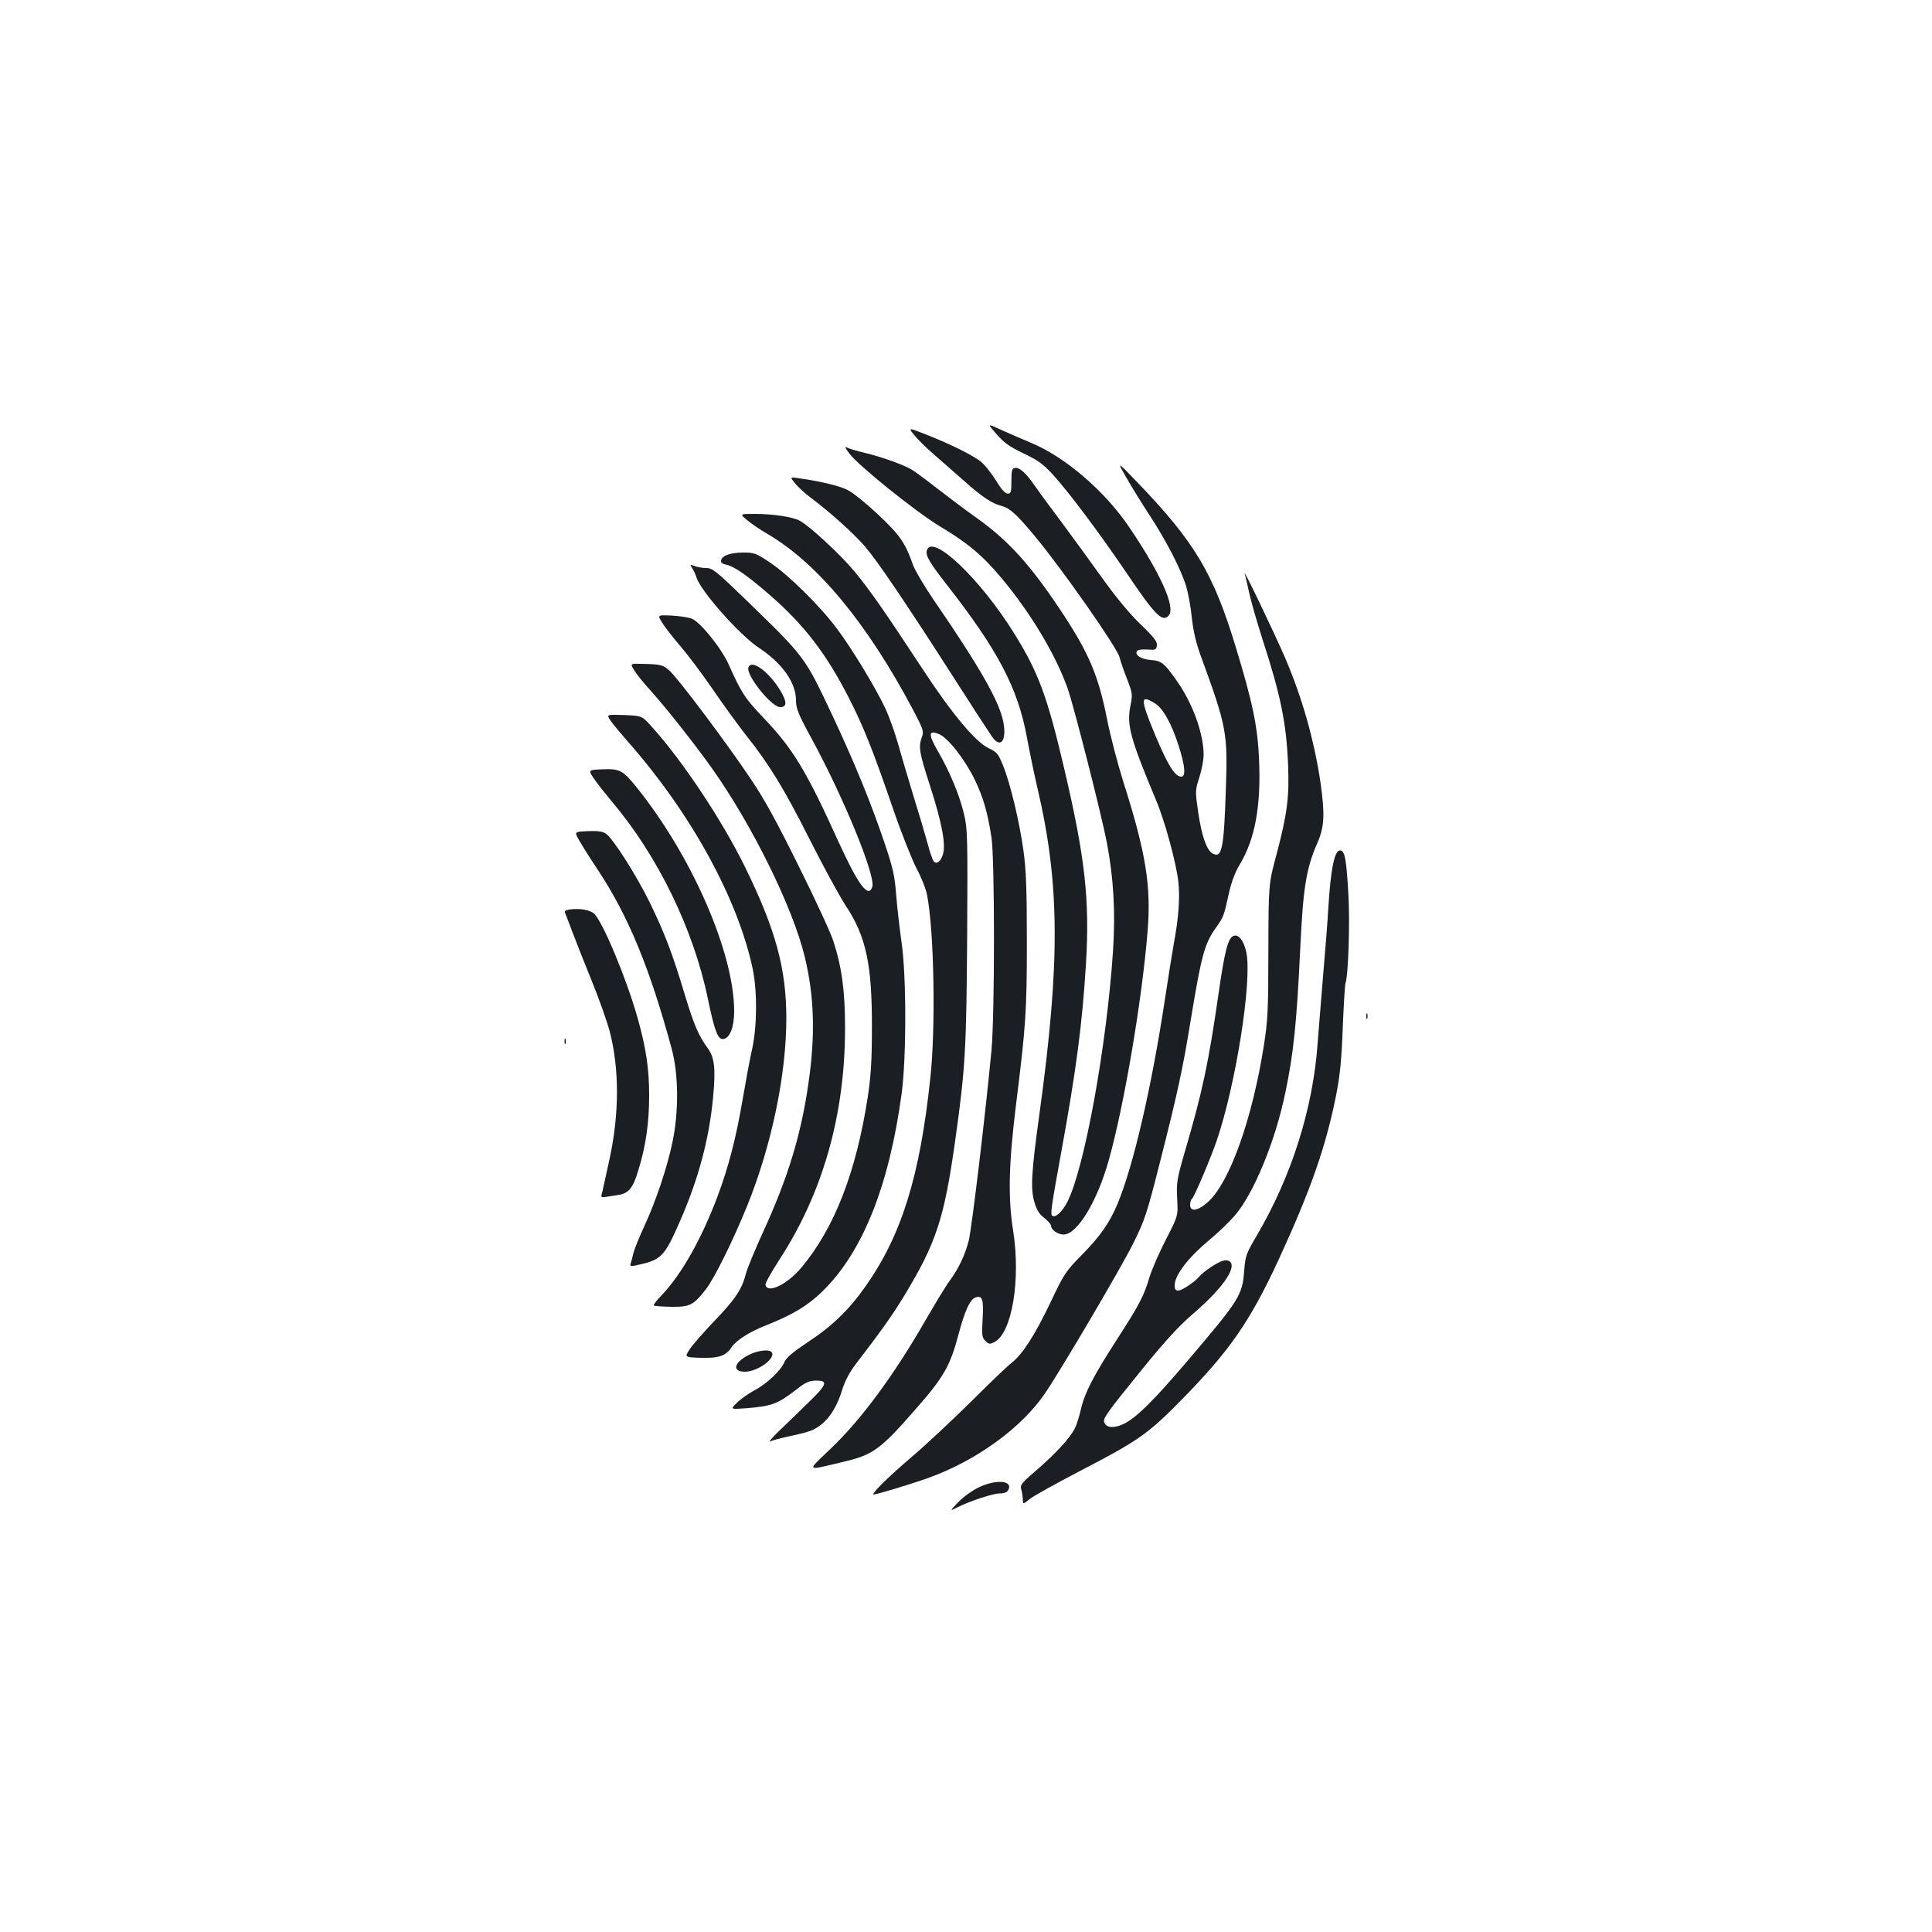 <?xml version="1.0" standalone="no"?>
<!DOCTYPE svg PUBLIC "-//W3C//DTD SVG 20010904//EN"
 "http://www.w3.org/TR/2001/REC-SVG-20010904/DTD/svg10.dtd">
<svg version="1.0" xmlns="http://www.w3.org/2000/svg"
 width="1000pt" height="1000pt" viewBox="0 0 1000 1000"
 preserveAspectRatio="xMidYMid meet">
<g transform="translate(0,1000) scale(0.1,-0.1)"
fill="#1b1f23" stroke="none">
<path d="M5157 7754 c39 -45 66 -65 139 -100 76 -36 103 -55 154 -111 82 -90
238 -298 380 -507 149 -222 188 -260 220 -221 35 42 -42 215 -203 453 -126
189 -336 369 -513 441 -43 18 -112 48 -152 66 -73 34 -73 34 -25 -21z"/>
<path d="M4731 7749 c17 -21 60 -64 97 -96 37 -32 106 -93 154 -135 103 -92
150 -123 203 -137 42 -11 77 -43 171 -156 138 -165 430 -582 439 -628 4 -17
21 -67 38 -110 29 -76 30 -81 18 -140 -20 -100 -1 -169 132 -487 46 -108 105
-326 116 -423 9 -81 2 -186 -23 -319 -8 -45 -29 -175 -46 -288 -69 -456 -164
-867 -247 -1064 -40 -95 -88 -164 -183 -261 -85 -86 -92 -97 -164 -249 -82
-171 -144 -266 -200 -310 -20 -15 -111 -102 -203 -194 -93 -92 -233 -224 -313
-292 -117 -100 -200 -181 -200 -195 0 -6 189 51 287 86 247 89 481 259 602
437 86 127 394 650 457 777 59 119 70 153 133 400 96 376 124 507 165 760 55
333 71 392 131 475 38 54 40 59 65 173 14 63 32 111 59 156 77 129 108 299 98
535 -7 175 -33 299 -122 591 -114 375 -211 539 -500 840 -115 120 -115 120
-66 35 26 -47 80 -134 120 -195 89 -136 162 -279 190 -367 11 -37 25 -112 30
-167 8 -69 21 -128 47 -198 133 -365 139 -394 129 -687 -10 -308 -20 -360 -68
-334 -31 16 -57 91 -75 212 -16 113 -16 115 6 183 12 37 22 91 22 118 -1 112
-59 271 -144 388 -60 85 -75 97 -130 101 -50 4 -84 26 -71 46 4 7 26 10 54 8
42 -3 46 -1 49 21 3 19 -14 42 -85 110 -58 56 -129 142 -203 246 -63 88 -160
221 -215 295 -56 74 -115 155 -132 180 -42 61 -77 93 -100 88 -15 -3 -18 -13
-18 -68 0 -57 -2 -65 -19 -65 -13 0 -33 22 -62 69 -23 38 -59 83 -80 99 -47
35 -167 94 -286 140 -87 34 -87 34 -57 -4z m1246 -1389 c42 -25 86 -103 123
-218 34 -105 39 -162 14 -162 -33 0 -70 61 -135 216 -78 188 -78 211 -2 164z"/>
<path d="M4395 7654 c45 -62 344 -302 466 -376 146 -87 224 -152 321 -268 150
-179 278 -391 343 -570 32 -90 175 -651 204 -801 35 -185 45 -357 32 -560 -32
-487 -147 -1124 -236 -1299 -25 -50 -61 -84 -78 -73 -11 7 -7 38 43 313 81
442 112 681 131 993 20 330 -5 550 -112 1006 -88 376 -134 501 -260 703 -175
282 -427 522 -452 428 -7 -26 15 -63 104 -177 264 -338 367 -534 414 -788 14
-77 39 -196 55 -265 116 -493 118 -903 10 -1686 -41 -297 -47 -386 -26 -456
12 -41 25 -62 51 -82 19 -15 35 -33 35 -40 0 -21 35 -46 65 -46 70 0 174 170
234 385 80 285 172 828 201 1185 19 234 -9 406 -124 768 -30 95 -69 243 -86
330 -45 228 -95 345 -243 567 -157 235 -268 357 -429 472 -62 44 -160 118
-218 163 -57 45 -116 88 -131 95 -48 25 -153 62 -229 80 -41 10 -84 22 -94 28
-15 7 -13 1 9 -29z"/>
<path d="M4117 7496 c15 -18 51 -51 78 -71 105 -79 219 -182 280 -251 64 -74
205 -281 476 -704 86 -135 169 -262 183 -282 46 -67 79 -20 58 81 -23 106
-123 282 -358 624 -50 73 -98 155 -108 182 -40 115 -67 154 -180 261 -64 60
-132 115 -161 129 -46 22 -140 44 -253 60 -44 6 -44 6 -15 -29z"/>
<path d="M3867 7308 c21 -18 69 -51 106 -72 259 -152 515 -461 754 -912 52
-99 55 -109 45 -138 -19 -52 -15 -78 42 -254 62 -193 83 -305 66 -356 -12 -37
-33 -52 -48 -33 -5 7 -20 48 -31 92 -12 44 -46 159 -76 255 -29 96 -65 217
-79 268 -15 52 -42 128 -61 170 -49 106 -174 313 -253 418 -88 118 -249 277
-346 342 -73 49 -82 52 -139 52 -67 0 -110 -16 -115 -41 -2 -11 7 -18 28 -22
41 -9 110 -57 226 -158 176 -153 291 -303 407 -530 76 -149 124 -268 229 -574
43 -126 99 -266 122 -310 24 -44 48 -105 54 -135 37 -185 46 -692 17 -953 -54
-508 -149 -811 -335 -1075 -84 -120 -175 -208 -296 -287 -81 -54 -114 -82
-124 -105 -18 -44 -91 -113 -158 -148 -31 -17 -72 -46 -89 -64 -33 -33 -33
-33 50 -27 133 11 162 22 258 96 48 38 67 46 101 47 66 1 59 -20 -34 -110 -46
-45 -114 -111 -153 -148 -38 -37 -60 -63 -49 -57 12 6 57 18 100 27 44 9 95
22 114 30 73 31 126 102 159 210 14 45 37 89 67 129 133 173 192 256 251 353
169 278 210 403 267 808 53 377 58 474 62 1059 3 509 2 556 -16 630 -23 98
-72 217 -135 326 -52 90 -50 112 6 89 46 -19 134 -132 184 -235 45 -94 66
-167 87 -300 17 -114 17 -914 0 -1100 -31 -330 -103 -930 -118 -987 -19 -74
-52 -144 -99 -208 -19 -25 -75 -118 -126 -206 -162 -282 -331 -511 -487 -660
-130 -125 -138 -118 73 -68 143 34 185 65 359 264 151 171 184 230 227 392 33
125 60 184 90 193 34 11 41 -12 35 -113 -5 -83 -3 -95 14 -112 18 -18 23 -19
48 -6 90 47 136 323 96 576 -27 168 -23 344 14 645 52 417 57 490 57 855 0
272 -4 371 -18 470 -21 149 -67 343 -105 437 -25 62 -32 70 -74 90 -69 33
-188 175 -338 403 -201 306 -279 418 -357 512 -72 87 -234 237 -284 263 -37
20 -139 35 -232 35 -79 0 -79 0 -40 -32z"/>
<path d="M3584 7057 c8 -12 17 -33 21 -46 22 -71 223 -298 323 -364 121 -80
192 -180 192 -272 0 -42 11 -70 84 -204 164 -302 329 -705 311 -761 -20 -62
-73 10 -175 233 -164 363 -236 482 -383 636 -101 106 -119 133 -185 281 -39
87 -151 225 -194 239 -18 6 -65 13 -105 15 -71 3 -71 3 -44 -39 14 -24 57 -78
94 -121 37 -43 112 -143 167 -223 55 -81 132 -186 171 -236 118 -148 196 -274
330 -540 70 -139 154 -293 186 -342 106 -160 137 -305 136 -633 0 -168 -5
-246 -21 -355 -60 -392 -174 -684 -345 -887 -73 -87 -176 -136 -185 -88 -1 9
30 65 69 125 228 349 343 754 343 1205 0 191 -17 316 -61 450 -13 41 -93 215
-178 385 -111 225 -178 348 -247 450 -124 186 -379 525 -423 564 -36 31 -44
33 -152 35 -51 1 -51 1 -30 -34 11 -19 46 -62 76 -95 77 -84 238 -287 327
-413 208 -294 417 -718 479 -973 50 -206 56 -408 19 -659 -38 -264 -105 -484
-233 -764 -43 -94 -84 -193 -91 -221 -20 -79 -56 -132 -165 -245 -55 -58 -112
-123 -126 -145 -26 -40 -26 -40 57 -43 93 -3 132 10 160 54 25 37 92 80 181
115 138 55 212 100 288 173 210 204 347 548 412 1026 25 189 25 614 -1 785 -9
66 -22 174 -27 239 -8 103 -16 140 -59 268 -73 217 -159 425 -273 668 -144
305 -137 295 -454 603 -146 141 -166 157 -197 157 -19 0 -46 4 -60 10 -25 9
-26 9 -12 -13z"/>
<path d="M6443 7030 c3 -9 12 -51 22 -95 9 -44 41 -154 70 -245 94 -290 123
-432 132 -646 7 -170 -4 -254 -59 -464 -42 -155 -42 -155 -43 -500 0 -308 -3
-361 -23 -490 -60 -381 -176 -706 -287 -809 -53 -49 -95 -56 -95 -17 0 14 4
27 9 30 11 7 93 200 128 300 99 289 185 829 154 977 -13 60 -40 95 -66 85 -29
-11 -46 -76 -80 -314 -50 -345 -82 -496 -172 -802 -42 -145 -44 -161 -40 -244
5 -89 5 -89 -59 -213 -35 -68 -73 -156 -85 -196 -28 -95 -53 -142 -169 -322
-120 -186 -166 -274 -186 -362 -8 -36 -22 -80 -31 -97 -26 -50 -98 -129 -194
-212 -82 -70 -90 -80 -83 -103 4 -14 8 -38 8 -52 1 -26 1 -26 36 2 19 16 132
78 250 140 309 160 360 195 530 368 254 258 359 408 511 737 164 357 242 580
295 847 20 102 28 182 34 347 5 118 11 222 14 230 15 40 24 317 15 465 -10
175 -18 219 -40 223 -31 6 -51 -89 -64 -303 -3 -55 -14 -201 -25 -325 -10
-124 -24 -290 -30 -370 -24 -340 -136 -691 -316 -997 -54 -92 -58 -103 -64
-178 -9 -128 -24 -152 -286 -460 -182 -215 -278 -309 -342 -337 -48 -22 -86
-18 -96 9 -8 21 6 42 200 281 113 139 184 217 256 279 148 127 226 234 197
270 -8 9 -21 12 -37 8 -29 -7 -101 -55 -123 -81 -24 -29 -91 -74 -111 -74 -13
0 -18 7 -18 26 0 54 69 144 182 238 46 38 104 95 130 125 98 115 209 384 261
636 42 199 59 363 77 745 15 318 31 416 90 550 35 81 38 144 15 309 -33 221
-95 441 -185 650 -53 123 -218 467 -207 431z"/>
<path d="M3874 6546 c-15 -39 119 -206 164 -206 36 0 36 27 1 86 -60 98 -149
163 -165 120z"/>
<path d="M3161 6269 c13 -19 54 -68 90 -109 326 -370 568 -812 645 -1175 24
-117 23 -296 -3 -415 -12 -52 -33 -167 -48 -254 -34 -202 -74 -357 -132 -511
-84 -222 -186 -401 -288 -509 -26 -26 -44 -50 -41 -53 3 -3 43 -6 90 -7 97 -1
115 8 179 90 45 57 143 257 215 434 126 313 202 676 202 969 0 257 -55 460
-215 786 -117 238 -323 549 -483 725 -49 55 -49 55 -142 59 -92 3 -92 3 -69
-30z"/>
<path d="M3074 5970 c17 -25 59 -78 93 -119 236 -278 423 -661 497 -1021 35
-168 52 -212 80 -208 34 5 56 62 56 144 0 302 -219 804 -505 1159 -71 88 -87
97 -178 93 -73 -3 -73 -3 -43 -48z"/>
<path d="M2998 5650 c14 -25 58 -95 98 -155 156 -236 268 -507 381 -925 35
-129 37 -323 4 -480 -28 -135 -87 -309 -145 -434 -25 -55 -51 -117 -57 -140
-5 -23 -12 -48 -15 -57 -4 -15 1 -15 48 -4 111 25 130 46 207 223 97 220 152
429 172 643 14 146 7 205 -26 251 -48 65 -74 125 -120 278 -64 214 -106 323
-180 475 -71 145 -193 337 -230 361 -17 11 -43 14 -93 12 -70 -3 -70 -3 -44
-48z"/>
<path d="M2952 5293 c-27 -4 -32 -8 -26 -21 4 -9 21 -55 39 -102 18 -47 62
-159 99 -250 37 -91 78 -207 92 -259 50 -194 50 -424 -1 -660 -14 -64 -28
-127 -31 -141 -3 -14 -7 -33 -10 -42 -4 -15 0 -17 23 -13 15 2 44 7 64 10 53
8 76 36 103 128 39 125 56 247 56 386 0 141 -16 246 -60 403 -59 208 -182 501
-226 540 -22 19 -73 27 -122 21z"/>
<path d="M7072 4740 c0 -14 2 -19 5 -12 2 6 2 18 0 25 -3 6 -5 1 -5 -13z"/>
<path d="M2922 4610 c0 -14 2 -19 5 -12 2 6 2 18 0 25 -3 6 -5 1 -5 -13z"/>
<path d="M3868 2983 c-71 -39 -78 -83 -12 -83 64 0 159 68 139 100 -12 19 -79
10 -127 -17z"/>
<path d="M5065 2301 c-33 -16 -80 -50 -105 -76 -45 -47 -45 -47 -5 -27 69 34
185 72 220 72 23 0 38 6 44 18 26 49 -63 57 -154 13z"/>
</g>
</svg>
